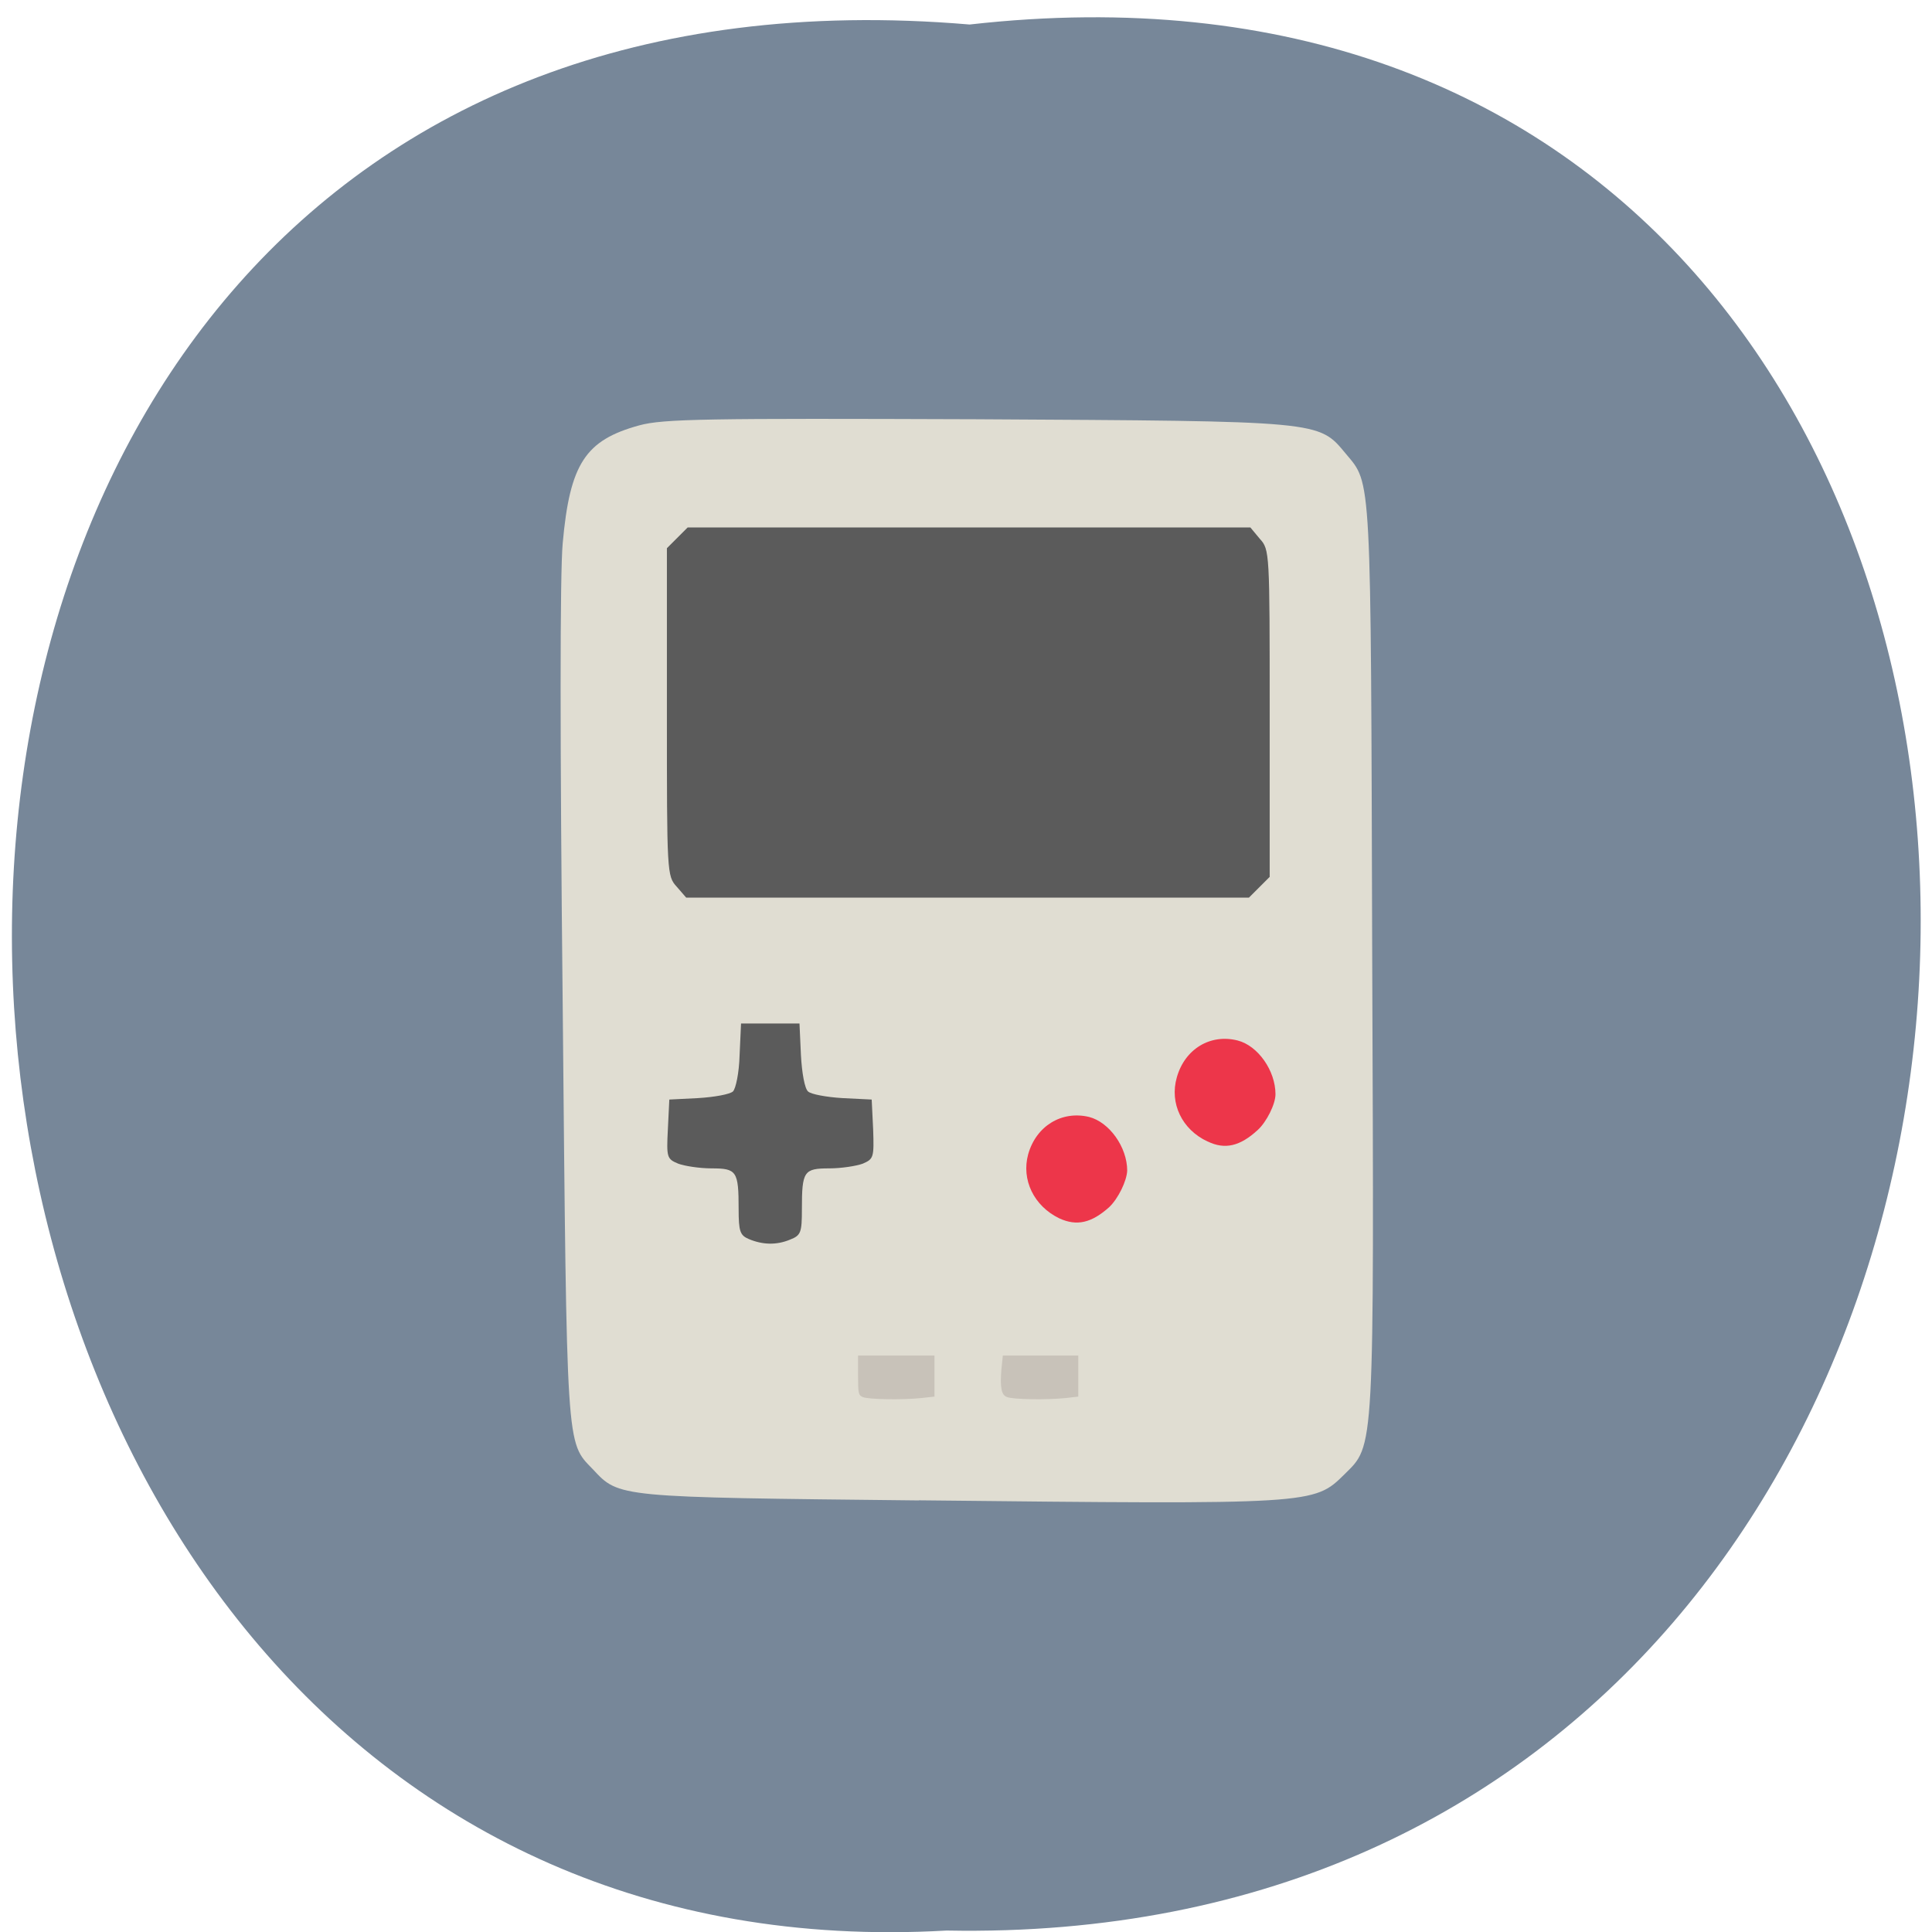 <svg xmlns="http://www.w3.org/2000/svg" viewBox="0 0 16 16"><path d="m 8.03 0.203 c 10.605 -1.199 10.461 15.988 -0.191 15.785 c -9.902 0.566 -10.797 -16.719 0.191 -15.785" fill="#778799"/><path d="m 7.609 12.426 c -2.504 -0.027 -2.48 -0.023 -2.699 -0.258 c -0.223 -0.23 -0.215 -0.133 -0.25 -3.848 c -0.023 -2.18 -0.023 -3.566 0 -3.82 c 0.059 -0.66 0.188 -0.855 0.633 -0.977 c 0.199 -0.055 0.563 -0.059 2.789 -0.051 c 2.871 0.016 2.836 0.012 3.063 0.285 c 0.215 0.258 0.207 0.125 0.219 4.164 c 0.016 4.152 0.02 4.04 -0.23 4.289 c -0.254 0.25 -0.25 0.25 -3.523 0.215" fill="#e0ddd2"/><path d="m 6.203 10.262 c -0.074 -0.031 -0.086 -0.063 -0.086 -0.25 c 0 -0.313 -0.016 -0.336 -0.223 -0.336 c -0.102 0 -0.227 -0.02 -0.277 -0.039 c -0.094 -0.039 -0.098 -0.051 -0.086 -0.285 l 0.012 -0.246 l 0.238 -0.012 c 0.133 -0.008 0.262 -0.031 0.289 -0.055 c 0.023 -0.023 0.051 -0.152 0.055 -0.301 l 0.012 -0.262 h 0.484 l 0.012 0.262 c 0.008 0.148 0.031 0.277 0.059 0.301 c 0.023 0.023 0.152 0.047 0.285 0.055 l 0.242 0.012 l 0.012 0.246 c 0.008 0.234 0.004 0.246 -0.086 0.285 c -0.055 0.02 -0.18 0.039 -0.277 0.039 c -0.211 0 -0.227 0.023 -0.227 0.336 c 0 0.195 -0.008 0.219 -0.098 0.254 c -0.113 0.047 -0.227 0.043 -0.34 -0.004 m -0.598 -2.918 c -0.082 -0.09 -0.082 -0.109 -0.082 -1.449 v -1.355 l 0.172 -0.172 h 4.66 l 0.078 0.094 c 0.082 0.09 0.082 0.109 0.082 1.445 v 1.355 l -0.172 0.172 h -4.66" fill="#5b5b5b"/><g fill="#c8c2b9"><path d="m 7.145 11.57 c -0.035 -0.016 -0.039 -0.027 -0.039 -0.18 v -0.164 h 0.633 v 0.34 l -0.109 0.012 c -0.152 0.016 -0.438 0.012 -0.484 -0.008"/><path d="m 8.34 11.57 c -0.047 -0.016 -0.059 -0.078 -0.047 -0.227 l 0.012 -0.117 h 0.625 v 0.34 l -0.105 0.012 c -0.152 0.016 -0.438 0.012 -0.484 -0.008"/></g><g fill="#ed364a"><path d="m 8.773 10.09 c -0.211 -0.102 -0.316 -0.32 -0.258 -0.531 c 0.066 -0.234 0.277 -0.363 0.504 -0.309 c 0.168 0.043 0.316 0.25 0.316 0.445 c -0.004 0.086 -0.074 0.23 -0.148 0.301 c -0.148 0.133 -0.27 0.16 -0.414 0.094"/><path d="m 10 9.453 c -0.211 -0.098 -0.316 -0.316 -0.254 -0.531 c 0.066 -0.234 0.277 -0.363 0.504 -0.305 c 0.168 0.043 0.313 0.25 0.313 0.445 c 0 0.082 -0.074 0.23 -0.148 0.297 c -0.145 0.133 -0.27 0.164 -0.414 0.094"/></g></svg>